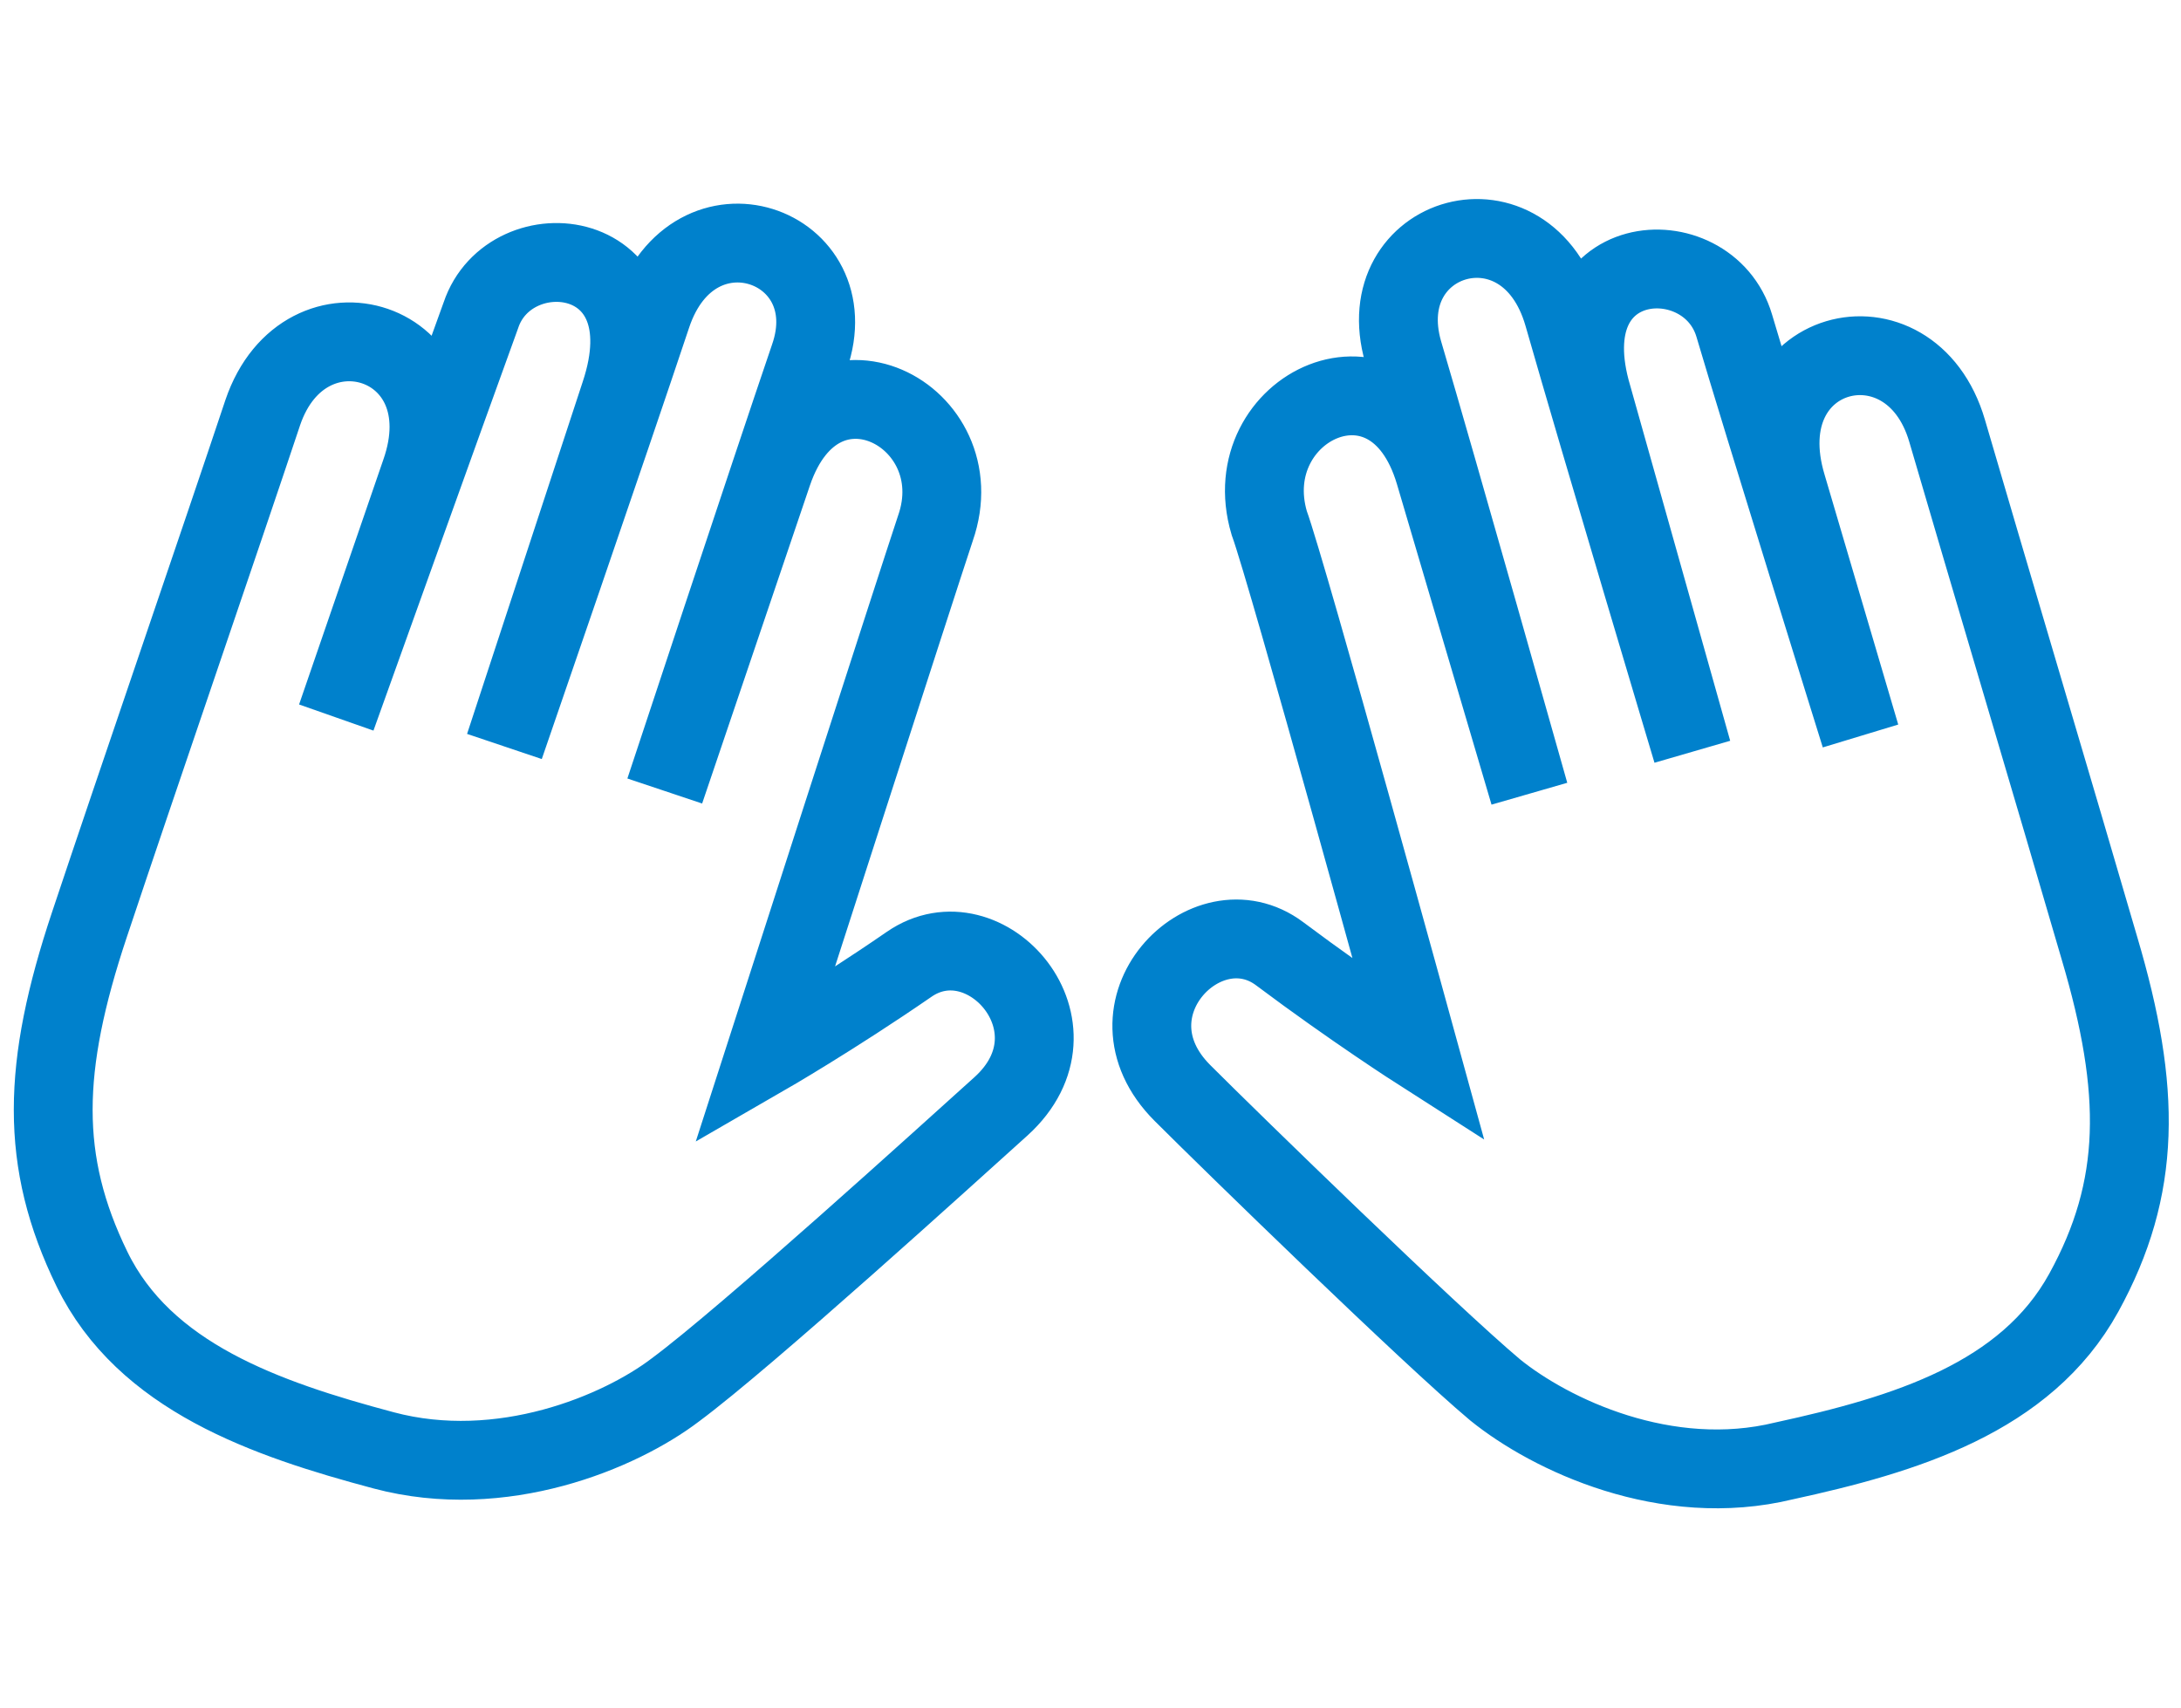 <?xml version="1.0" encoding="utf-8"?>
<!-- Generator: Adobe Illustrator 21.0.2, SVG Export Plug-In . SVG Version: 6.00 Build 0)  -->
<svg version="1.1" id="Layer_1" xmlns="http://www.w3.org/2000/svg" xmlns:xlink="http://www.w3.org/1999/xlink" x="0px" y="0px"
	 viewBox="0 0 83 65" style="enable-background:new 0 0 83 65;" xml:space="preserve">
<style type="text/css">
	.st0{fill:none;stroke:#0081CC;stroke-width:3;stroke-miterlimit:10;}
</style>
<path class="st0" d="M19.2,28.4c0,0,4-11.6,5.6-16.4c1.6-4.8,7.5-2.7,6,1.6c-1.5,4.4-5.5,16.5-5.5,16.5l4.1-12.1
	c1.8-5.3,7.7-2.2,6.2,2.1c-0.7,2.1-6.5,20.1-6.5,20.1s2.6-1.5,5.5-3.5c2.9-2,6.8,2.4,3.5,5.4c-2,1.8-9.7,8.8-12.4,10.8
	c-2.1,1.6-6.6,3.5-11.1,2.3c-4.5-1.2-9.1-2.8-11.1-6.9c-2-4.1-1.9-7.7-0.1-13.1c1.8-5.4,5-14.7,6.6-19.5c1.6-4.7,7.8-2.8,6,2.3
	l-3.2,9.3c0,0,4.3-12,5.5-15.3c1.1-3.3,7.2-2.7,5.3,3L19.2,28.4z M64.4,28.6c0,0-3.5-11.7-4.9-16.6c-1.4-4.9-7.4-3.1-6.1,1.4
	c1.3,4.4,4.8,16.8,4.8,16.8l-3.6-12.2c-1.6-5.4-7.6-2.5-6.3,1.9C49,21.8,54,40,54,40s-2.5-1.6-5.3-3.7c-2.8-2.1-6.9,2.1-3.7,5.3
	c1.9,1.9,9.4,9.2,11.9,11.3c2.1,1.7,6.5,3.8,11,2.7c4.6-1,9.2-2.4,11.4-6.4c2.2-4,2.2-7.7,0.6-13.1c-1.6-5.5-4.4-14.9-5.8-19.7
	c-1.4-4.8-7.7-3.2-6.1,2.1l2.8,9.5c0,0-3.8-12.2-4.8-15.6c-1-3.4-7.1-3-5.4,2.7L64.4,28.6z"/>
<g>
</g>
<g>
</g>
<g>
</g>
<g>
</g>
<g>
</g>
<g>
</g>
<g>
</g>
<g>
</g>
<g>
</g>
<g>
</g>
<g>
</g>
<g>
</g>
<g>
</g>
<g>
</g>
<g>
</g>
</svg>
